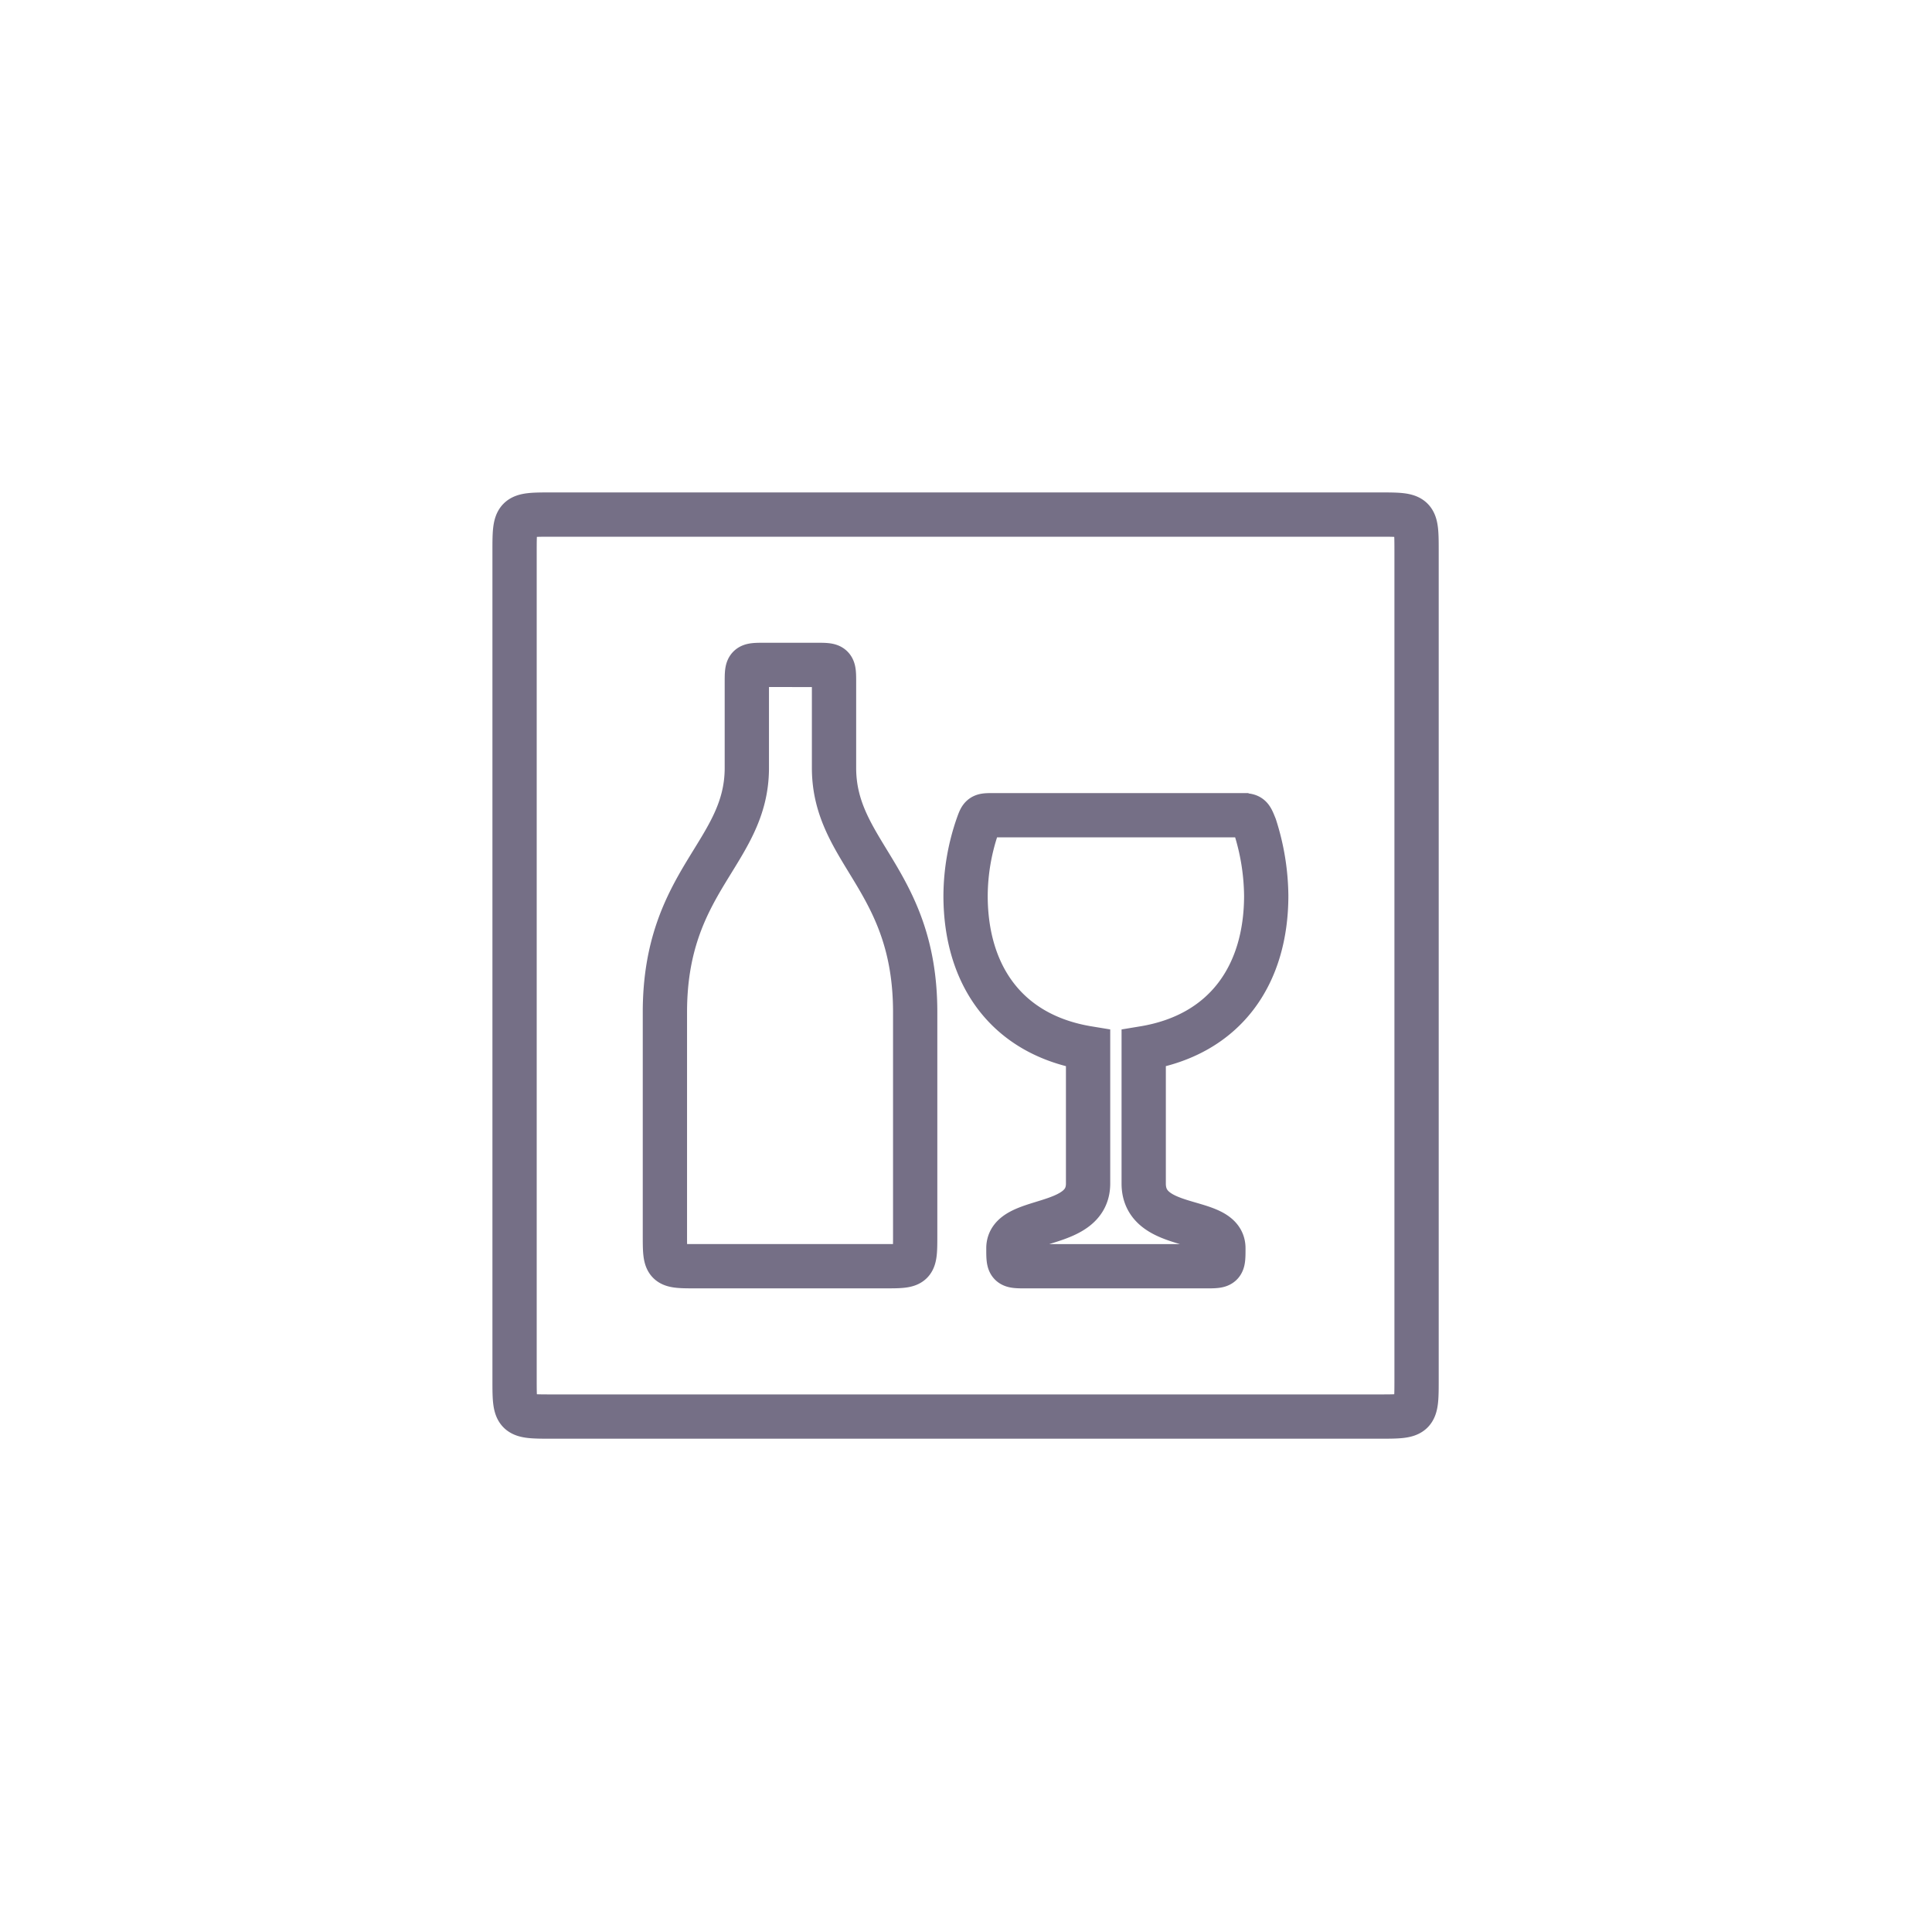 <svg xmlns="http://www.w3.org/2000/svg" width="349" height="349" viewBox="0 0 349 349"><g transform="translate(-17644 18902)"><rect width="349" height="349" transform="translate(17644 -18902)" fill="none"/><path d="M156.149-60H6.789C0-60,0-60,0-53.211V96.149c0,6.789,0,6.789,6.789,6.789h149.36c6.789,0,6.789,0,6.789-6.789V-53.211C162.938-60,162.938-60,156.149-60ZM57.707-14.242V-29.585c0-3.259,0-3.259-3.259-3.259H45.215c-3.259,0-3.259,0-3.259,3.259v15.343c0,15.343-14.8,20.231-14.8,44.129V70.079c0,5.7,0,5.7,5.7,5.7H66.8c5.567,0,5.567,0,5.567-5.7V29.887C72.372,5.99,57.707,1.1,57.707-14.242Zm73.186,8.554h-44.4c-2.173,0-2.173,0-2.851,1.9A39.216,39.216,0,0,0,81.469,8.841C81.469,23.1,88.8,33.961,103.6,36.4V60.846c0,8.418-14.393,5.839-14.393,11.677,0,3.259,0,3.259,3.259,3.259h32.316c3.259,0,3.259,0,3.259-3.259,0-5.839-14.393-2.851-14.393-11.677V36.4c14.8-2.444,22.132-13.307,22.132-27.564a42.079,42.079,0,0,0-2.037-12.492C132.93-5.687,132.93-5.687,130.894-5.687Zm0,0" transform="translate(17736.953 -18749.047)" fill="none" stroke="#756f86" stroke-width="8"/></g></svg>
